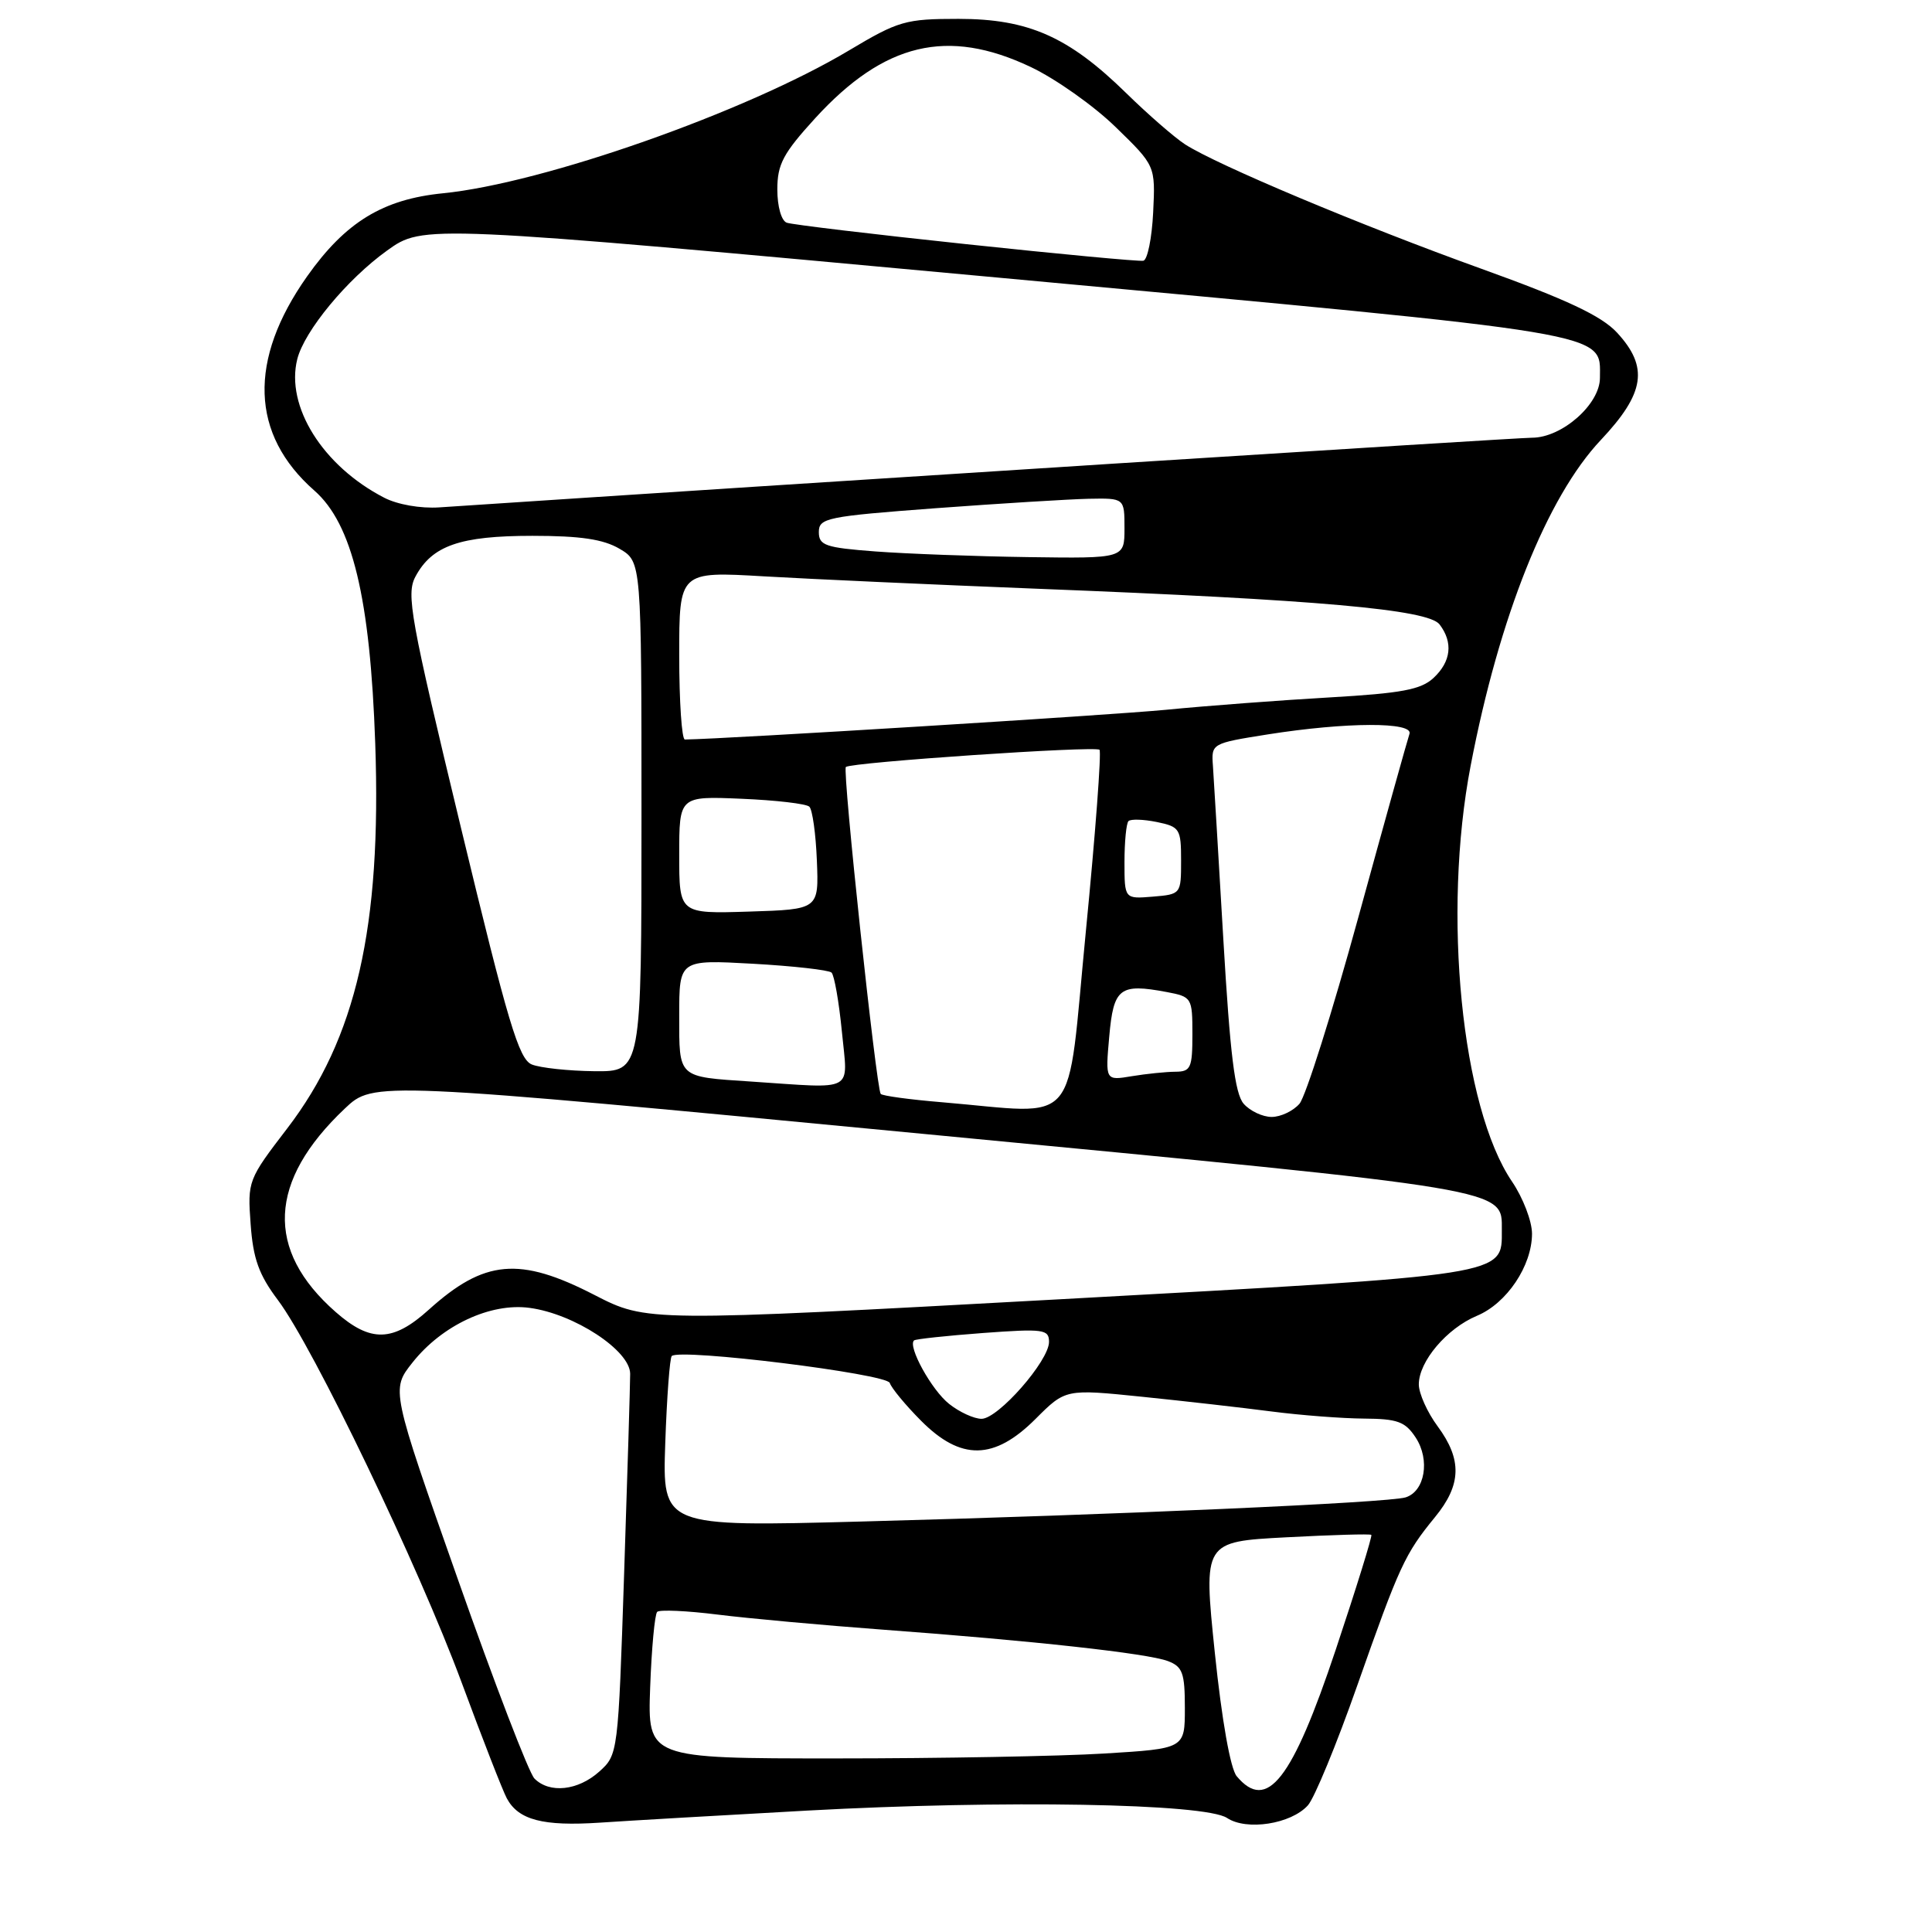 <?xml version="1.0" encoding="UTF-8" standalone="no"?>
<!DOCTYPE svg PUBLIC "-//W3C//DTD SVG 1.1//EN" "http://www.w3.org/Graphics/SVG/1.1/DTD/svg11.dtd" >
<svg xmlns="http://www.w3.org/2000/svg" xmlns:xlink="http://www.w3.org/1999/xlink" version="1.1" viewBox="0 0 256 256">
 <g >
 <path fill="currentColor"
d=" M 107.00 239.91 C 133.02 238.49 159.68 238.96 162.59 240.89 C 165.18 242.61 171.06 241.70 173.30 239.22 C 174.16 238.27 177.11 231.13 179.84 223.35 C 185.43 207.47 186.14 205.92 190.15 201.02 C 193.66 196.74 193.75 193.41 190.50 189.00 C 189.12 187.14 188.00 184.63 188.00 183.44 C 188.00 180.40 191.71 176.02 195.70 174.35 C 199.66 172.70 202.99 167.73 203.00 163.48 C 203.00 161.82 201.81 158.72 200.36 156.58 C 193.66 146.72 191.10 121.06 194.87 101.45 C 198.65 81.74 204.99 65.86 212.11 58.31 C 217.97 52.09 218.49 48.64 214.25 44.06 C 212.19 41.85 207.66 39.71 196.31 35.62 C 180.29 29.85 161.29 21.87 157.03 19.13 C 155.64 18.23 152.12 15.17 149.21 12.32 C 141.59 4.86 136.26 2.50 127.00 2.50 C 119.98 2.50 119.05 2.77 112.50 6.68 C 98.87 14.83 72.02 24.28 58.70 25.61 C 50.73 26.40 45.78 29.43 40.70 36.61 C 32.86 47.70 33.19 57.57 41.65 65.00 C 46.69 69.42 49.05 79.22 49.72 98.50 C 50.57 122.86 47.20 137.59 38.06 149.52 C 32.87 156.29 32.79 156.49 33.21 162.20 C 33.54 166.79 34.30 168.91 36.82 172.26 C 41.54 178.54 55.47 207.54 61.18 222.97 C 63.92 230.38 66.61 237.27 67.15 238.28 C 68.69 241.16 71.94 242.01 79.50 241.51 C 83.35 241.25 95.72 240.53 107.00 239.91 Z  M 70.82 235.67 C 70.09 234.95 65.52 223.05 60.66 209.24 C 51.81 184.13 51.81 184.13 54.66 180.54 C 58.57 175.60 65.00 172.60 70.17 173.30 C 76.09 174.09 83.50 178.95 83.50 182.04 C 83.50 183.39 83.14 195.30 82.70 208.50 C 81.91 232.40 81.89 232.51 79.40 234.75 C 76.59 237.27 72.82 237.68 70.82 235.67 Z  M 163.87 235.36 C 163.04 234.37 161.90 227.96 160.97 219.00 C 159.45 204.28 159.45 204.28 170.45 203.70 C 176.50 203.38 181.57 203.23 181.71 203.38 C 181.86 203.52 179.74 210.36 177.00 218.57 C 171.22 235.88 167.88 240.15 163.87 235.36 Z  M 86.15 223.58 C 86.34 218.40 86.76 213.90 87.08 213.58 C 87.40 213.27 91.00 213.43 95.08 213.94 C 99.16 214.45 109.03 215.35 117.00 215.94 C 136.82 217.40 152.05 219.08 154.75 220.10 C 156.70 220.84 157.00 221.67 157.00 226.32 C 157.00 231.70 157.00 231.70 146.34 232.35 C 140.48 232.71 124.47 233.00 110.75 233.00 C 85.81 233.00 85.81 233.00 86.15 223.58 Z  M 88.15 191.23 C 88.36 185.13 88.75 179.93 89.01 179.68 C 90.10 178.64 117.51 182.03 117.90 183.25 C 118.13 183.94 119.99 186.19 122.04 188.25 C 127.32 193.57 131.73 193.50 137.21 188.02 C 141.19 184.04 141.19 184.04 151.35 185.08 C 156.93 185.65 164.65 186.53 168.50 187.03 C 172.35 187.53 177.85 187.95 180.73 187.97 C 185.18 188.00 186.20 188.37 187.59 190.49 C 189.52 193.44 188.81 197.61 186.25 198.41 C 183.99 199.12 147.82 200.72 114.13 201.61 C 87.77 202.31 87.77 202.31 88.15 191.23 Z  M 125.77 186.03 C 123.46 184.22 120.23 178.37 121.12 177.61 C 121.33 177.43 125.44 176.99 130.25 176.63 C 138.29 176.04 139.00 176.14 139.00 177.81 C 139.00 180.32 132.26 188.00 130.06 188.00 C 129.07 188.00 127.14 187.12 125.77 186.03 Z  M 44.48 173.85 C 35.11 165.63 35.52 156.51 45.69 146.89 C 49.50 143.28 49.50 143.28 122.50 150.26 C 200.59 157.72 199.00 157.46 199.00 163.00 C 199.00 169.06 200.15 168.88 140.44 172.16 C 85.71 175.16 85.71 175.16 78.75 171.58 C 68.84 166.48 64.18 166.90 56.82 173.54 C 52.06 177.84 49.11 177.92 44.48 173.85 Z  M 164.79 146.25 C 163.63 144.92 162.99 139.68 162.10 124.50 C 161.46 113.50 160.83 103.15 160.72 101.50 C 160.50 98.51 160.52 98.50 168.00 97.31 C 178.40 95.67 187.34 95.64 186.76 97.25 C 186.52 97.94 183.47 108.85 180.00 121.50 C 176.53 134.15 173.01 145.29 172.19 146.25 C 171.36 147.21 169.70 148.00 168.50 148.00 C 167.30 148.00 165.63 147.21 164.79 146.25 Z  M 124.79 146.05 C 120.54 145.70 116.90 145.20 116.70 144.95 C 116.11 144.23 111.60 102.06 112.08 101.63 C 112.76 101.01 145.15 98.81 145.69 99.35 C 145.96 99.63 145.15 110.46 143.88 123.42 C 141.28 150.06 143.35 147.61 124.79 146.05 Z  M 99.50 143.31 C 89.73 142.66 90.00 142.91 90.00 134.56 C 90.00 127.16 90.00 127.16 99.75 127.70 C 105.11 128.00 109.80 128.53 110.18 128.87 C 110.55 129.22 111.17 132.76 111.56 136.75 C 112.34 144.88 113.52 144.24 99.50 143.31 Z  M 146.98 137.35 C 147.55 130.90 148.36 130.28 154.60 131.45 C 157.92 132.08 158.00 132.20 158.00 137.05 C 158.00 141.51 157.78 142.00 155.75 142.01 C 154.51 142.02 151.92 142.28 149.98 142.60 C 146.46 143.19 146.46 143.19 146.98 137.35 Z  M 70.47 141.05 C 68.75 140.35 67.32 135.57 61.06 109.60 C 54.37 81.85 53.80 78.73 55.05 76.40 C 57.25 72.29 60.96 71.00 70.55 71.00 C 76.92 71.00 79.95 71.45 82.10 72.72 C 85.00 74.43 85.00 74.43 85.00 108.22 C 85.00 142.00 85.00 142.00 78.75 141.94 C 75.31 141.90 71.59 141.50 70.47 141.05 Z  M 90.00 113.28 C 90.00 105.49 90.00 105.49 98.25 105.84 C 102.79 106.03 106.84 106.50 107.24 106.89 C 107.65 107.27 108.10 110.49 108.24 114.04 C 108.50 120.50 108.50 120.50 99.25 120.79 C 90.00 121.08 90.00 121.08 90.00 113.28 Z  M 149.00 114.23 C 149.00 111.54 149.24 109.09 149.53 108.80 C 149.83 108.51 151.51 108.56 153.28 108.92 C 156.33 109.55 156.50 109.82 156.50 114.04 C 156.50 118.47 156.48 118.50 152.75 118.81 C 149.00 119.12 149.00 119.12 149.00 114.23 Z  M 90.00 86.85 C 90.00 75.71 90.00 75.71 101.25 76.37 C 107.44 76.73 123.71 77.47 137.41 78.01 C 174.72 79.47 189.24 80.76 190.75 82.74 C 192.57 85.13 192.28 87.66 189.95 89.83 C 188.29 91.38 185.72 91.86 176.20 92.41 C 169.77 92.78 160.00 93.51 154.50 94.05 C 147.05 94.77 96.29 97.91 90.75 97.99 C 90.34 97.99 90.00 92.98 90.00 86.85 Z  M 116.00 73.07 C 109.36 72.57 108.50 72.27 108.50 70.50 C 108.50 68.64 109.55 68.42 124.00 67.34 C 132.53 66.71 141.64 66.15 144.25 66.09 C 149.00 66.00 149.00 66.00 149.00 70.00 C 149.00 74.00 149.00 74.00 136.25 73.82 C 129.24 73.72 120.12 73.38 116.00 73.07 Z  M 50.91 65.95 C 42.77 61.75 37.82 53.84 39.39 47.59 C 40.33 43.85 45.98 37.01 51.29 33.20 C 56.08 29.76 56.08 29.76 132.10 36.77 C 214.64 44.39 212.00 43.95 212.00 50.07 C 212.00 53.57 206.97 58.00 203.00 58.00 C 200.88 58.00 105.27 64.10 58.22 67.23 C 55.75 67.40 52.66 66.86 50.91 65.95 Z  M 128.00 32.35 C 115.62 31.04 104.94 29.76 104.25 29.51 C 103.54 29.26 103.00 27.37 103.00 25.11 C 103.00 21.76 103.77 20.32 108.03 15.65 C 117.17 5.66 125.55 3.66 136.54 8.86 C 139.86 10.43 144.94 14.02 147.83 16.84 C 153.10 21.96 153.10 21.96 152.80 28.15 C 152.63 31.56 152.05 34.43 151.50 34.55 C 150.95 34.66 140.38 33.67 128.00 32.35 Z "/>
</g>
</svg>